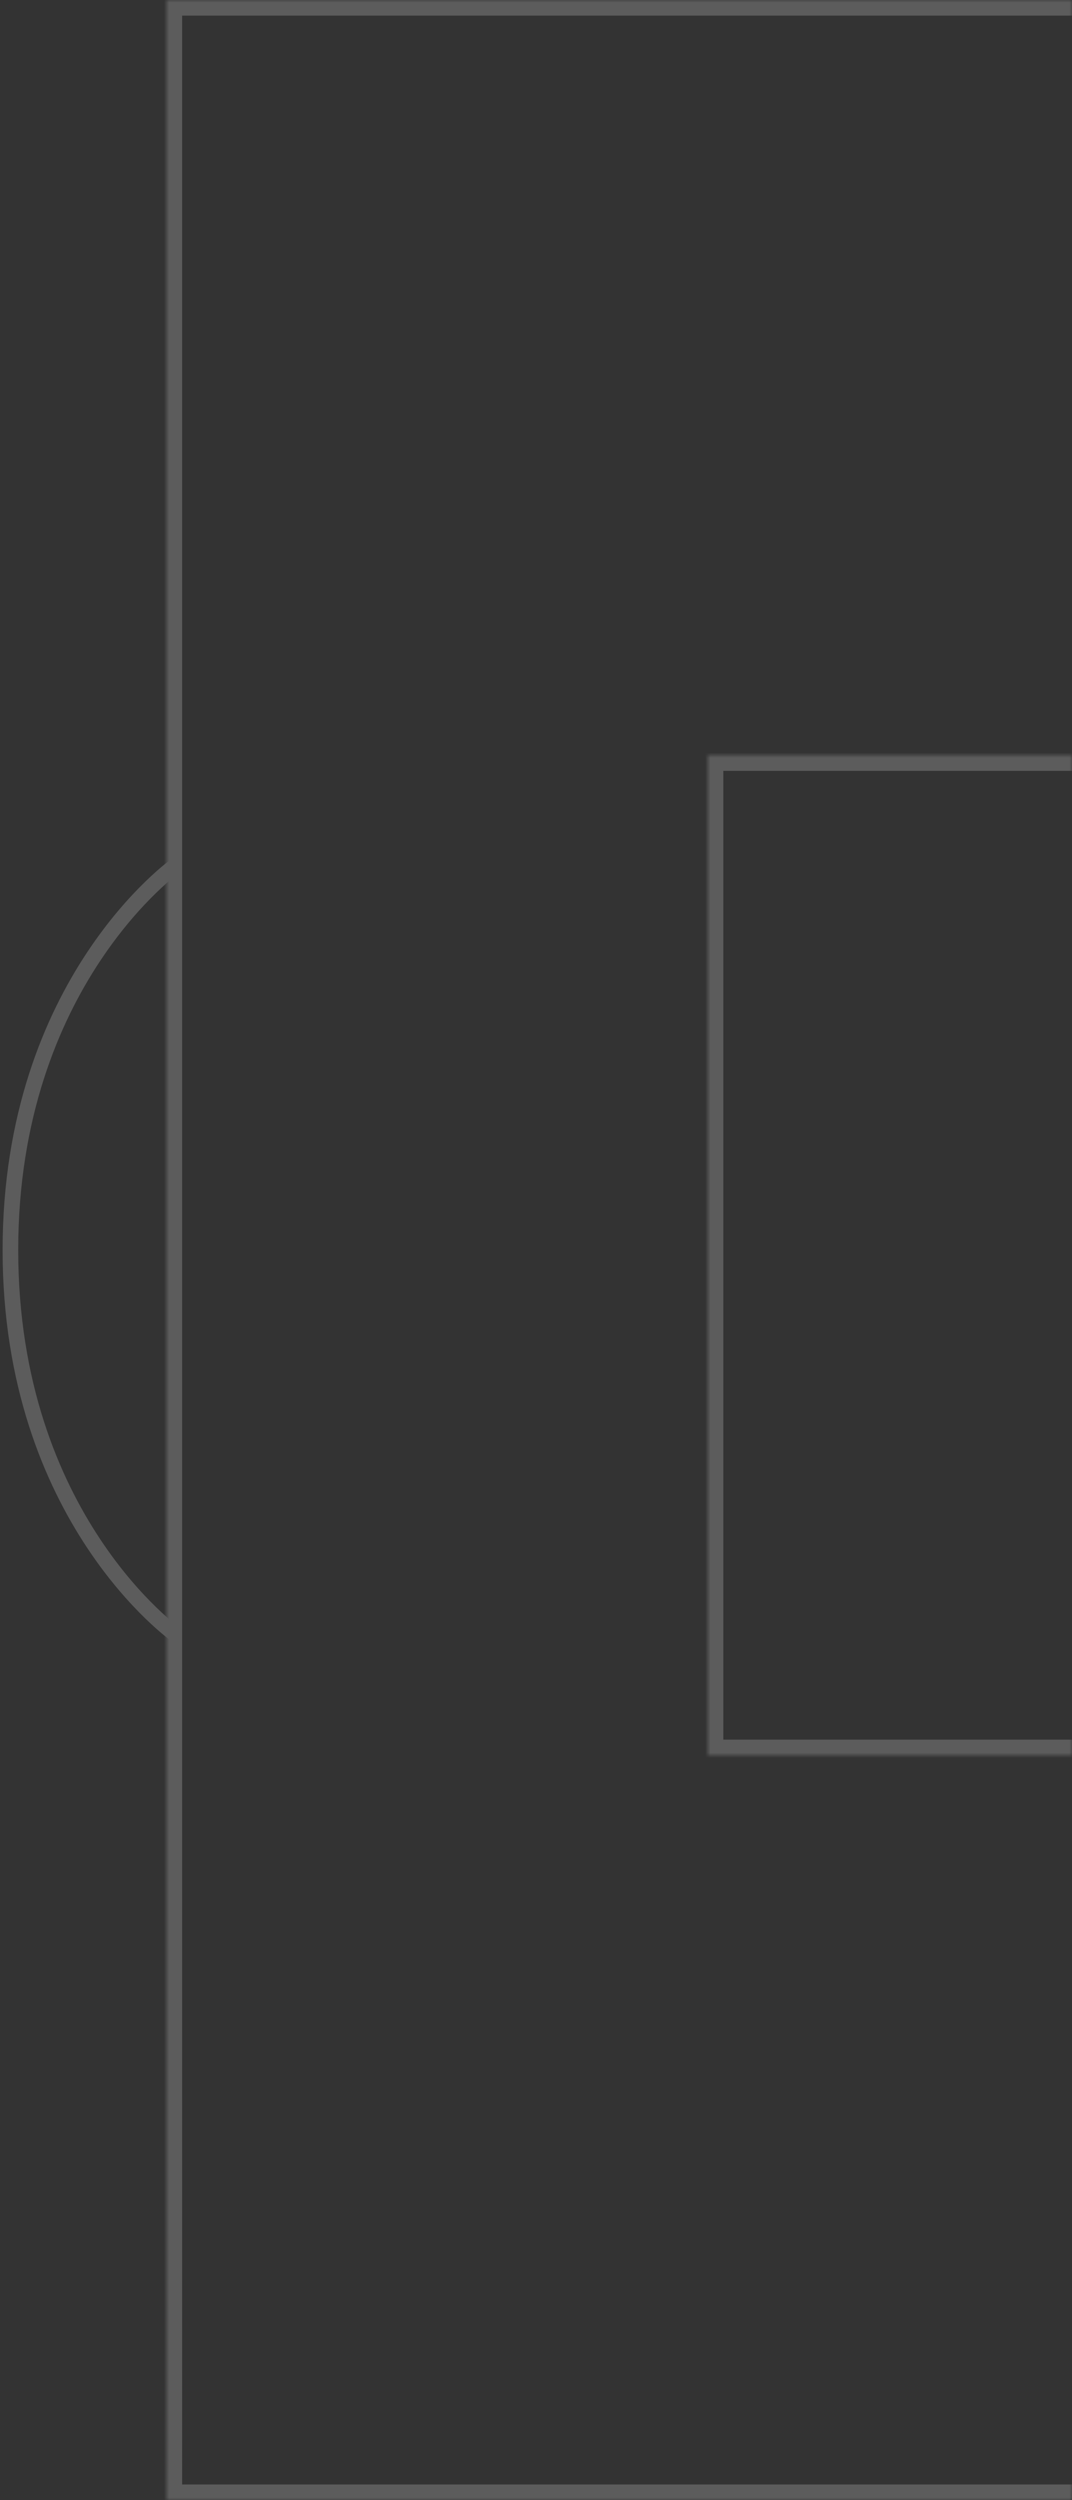 <svg width="206" height="480" viewBox="0 0 206 480" fill="none" xmlns="http://www.w3.org/2000/svg">
<rect x="0" y="0" width="206" height="480" fill="#333333" stroke="none"/>
<g opacity="0.4">
<g opacity="0.5">
<mask id="path-1-inside-1_1029_5323" fill="white">
<path d="M206 0H32V480H206V0Z"/>
</mask>
<path d="M32 0H29V-3H32V0ZM32 480V483H29V480H32ZM206 3H32V-3H206V3ZM35 0V480H29V0H35ZM32 477H206V483H32V477Z" fill="white" mask="url(#path-1-inside-1_1029_5323)"/>
<mask id="path-3-inside-2_1029_5323" fill="white">
<path d="M206 145H136V337H206V145Z"/>
</mask>
<path d="M136 145H133V142H136V145ZM136 337V340H133V337H136ZM206 148H136V142H206V148ZM139 145V337H133V145H139ZM136 334H206V340H136V334Z" fill="white" mask="url(#path-3-inside-2_1029_5323)"/>
<path d="M34 166C34 166 2 188.424 2 240C2 291.576 34 314 34 314" stroke="white" stroke-width="3"/>
</g>
</g>
</svg>
